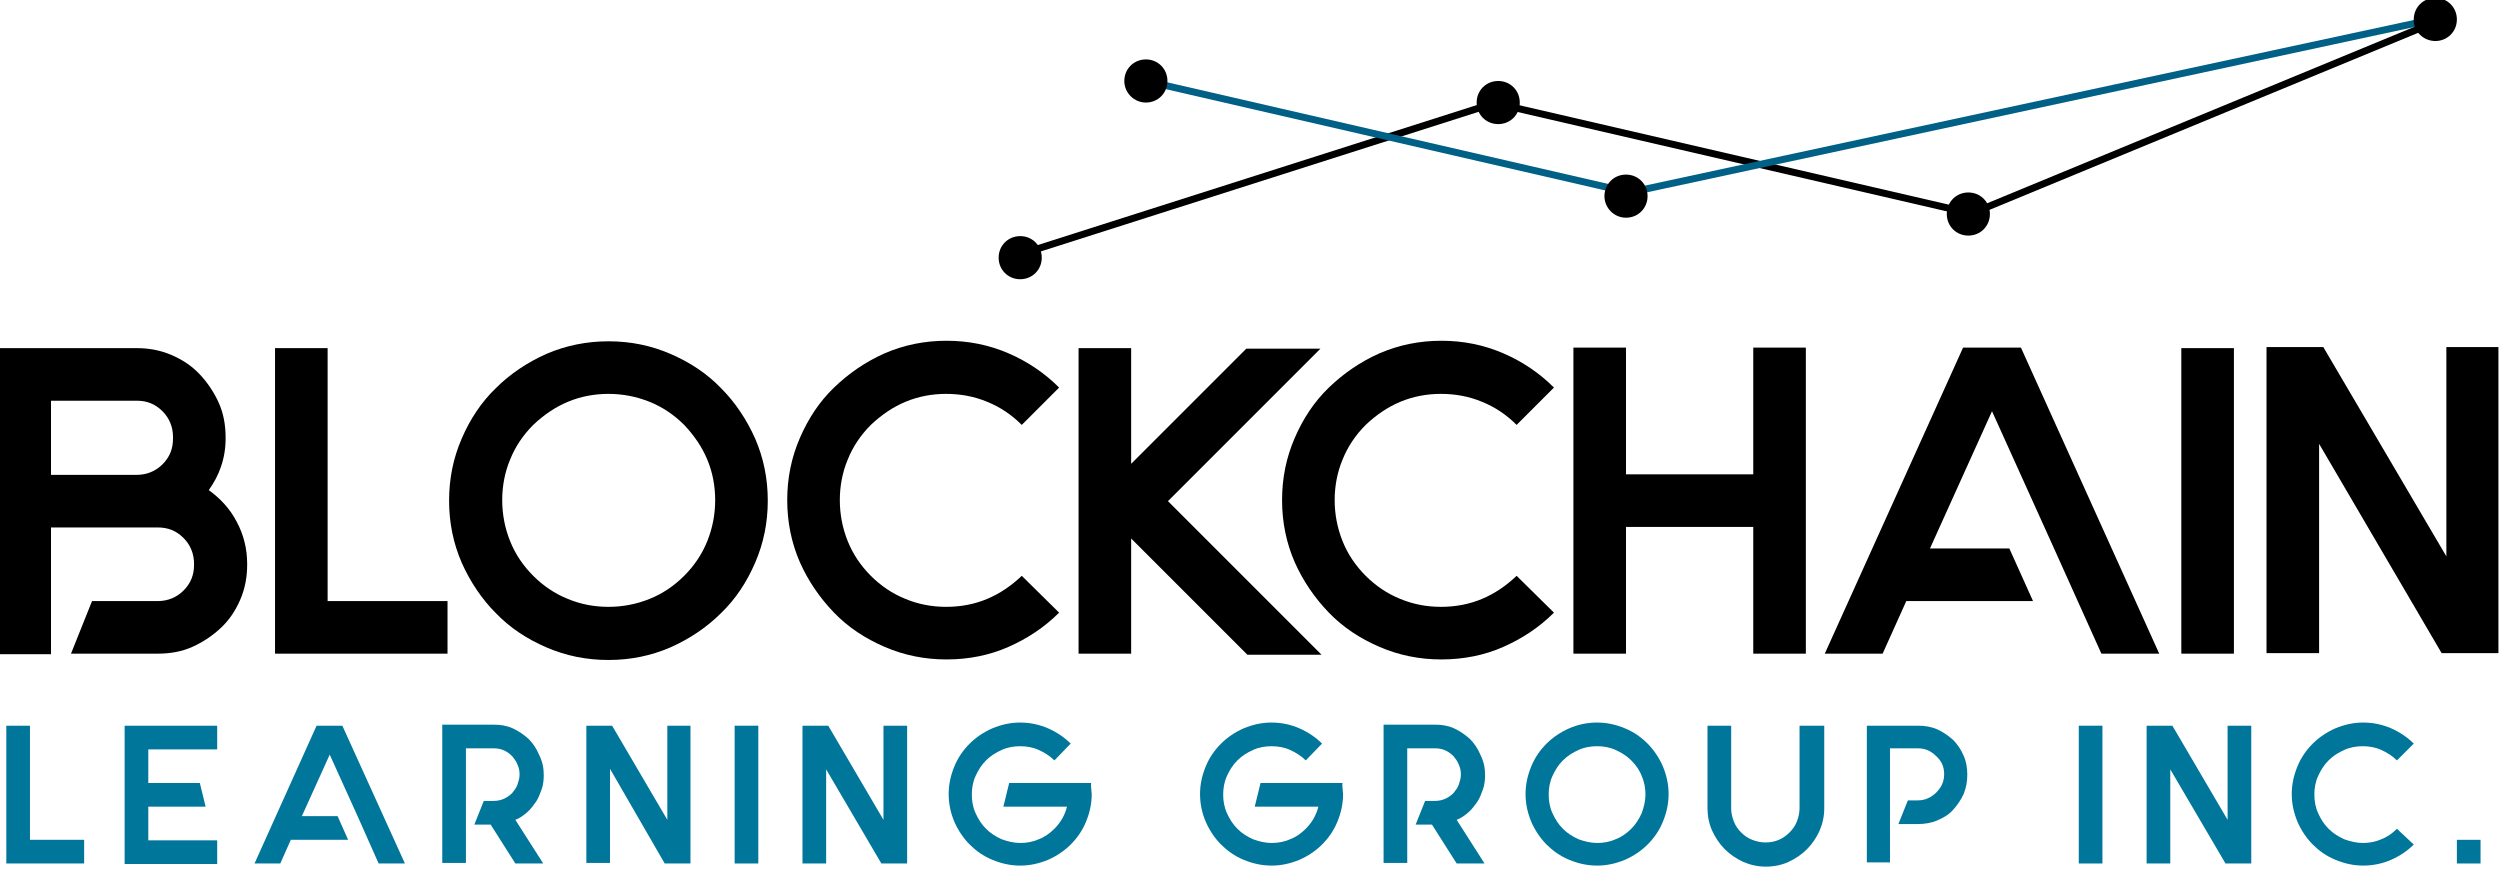 <?xml version="1.0" encoding="utf-8"?>
<!-- Generator: Adobe Illustrator 22.0.1, SVG Export Plug-In . SVG Version: 6.00 Build 0)  -->
<svg xmlns="http://www.w3.org/2000/svg" viewBox="35 44 475.4 165.2">
    <style type="text/css">
        .st0 {
            fill: none;
            stroke: #000;
            stroke-width: 1.33;
        }

        .st1 {
            fill: #000;
        }

        .st2 {
            fill: none;
            stroke: #006086;
            stroke-width: 1.33;
        }

        .st3 {
            fill: #00769B;
        }
    </style>
    <g>
        <g>
            <polyline class="st0" points="229.2,92.3 319.2,63.6 409.9,84.6 497.8,48.3" />
            <path class="st1" d="M229,97.1c2.3,0,4.1-1.8,4.1-4.1s-1.8-4.1-4.1-4.1c-2.3,0-4.1,1.8-4.1,4.1S226.7,97.1,229,97.1L229,97.1z"
            />
            <path class="st1" d="M319.9,67.6c2.3,0,4.1-1.8,4.1-4.1c0-2.3-1.8-4.1-4.1-4.1s-4.1,1.8-4.1,4.1C315.8,65.8,317.6,67.6,319.9,67.6
L319.9,67.6z" />
            <path class="st1" d="M409.3,88.8c2.3,0,4.1-1.8,4.1-4.1c0-2.3-1.8-4.1-4.1-4.1c-2.3,0-4.1,1.8-4.1,4.1
C405.2,87,407,88.8,409.3,88.8L409.3,88.8z" />
            <polyline class="st2" points="498.1,47.6 344.9,80.6 252.9,59.4 		" />
            <path class="st1" d="M344.2,85.4c2.3,0,4.1-1.8,4.1-4.1c0-2.3-1.8-4.1-4.1-4.1c-2.3,0-4.1,1.8-4.1,4.1
C340.1,83.5,341.9,85.4,344.2,85.4L344.2,85.4z" />
            <path class="st1" d="M252.9,63.5c2.3,0,4.1-1.8,4.1-4.1c0-2.3-1.8-4.1-4.1-4.1c-2.3,0-4.1,1.8-4.1,4.1
C248.8,61.7,250.7,63.5,252.9,63.5L252.9,63.5z" />
            <path class="st1" d="M498.1,51.8c2.3,0,4.1-1.8,4.1-4.1c0-2.3-1.8-4.1-4.1-4.1s-4.1,1.8-4.1,4.1C493.9,49.9,495.8,51.8,498.1,51.8
L498.1,51.8z" />
        </g>
        <g>
            <path class="st1" d="M74.7,137.2c2.2,1.6,4,3.5,5.3,6c1.3,2.4,2,5.1,2,8v0.2c0,2.3-0.4,4.5-1.3,6.6c-0.9,2.1-2.1,3.9-3.7,5.4
c-1.6,1.5-3.4,2.7-5.4,3.6c-2,0.9-4.2,1.3-6.6,1.3H48.5l4-10H65c1.9,0,3.6-0.7,4.9-2c1.4-1.4,2-3,2-4.9v-0.2c0-1.9-0.7-3.6-2-4.9
c-1.4-1.4-3-2-4.9-2H61H44.7v14.1v10h-10v-24.1v-10v-24.1H61c2.3,0,4.5,0.4,6.6,1.3c2.1,0.9,3.9,2.1,5.4,3.7s2.7,3.4,3.6,5.4
c0.9,2,1.3,4.2,1.3,6.6v0.2c0,1.9-0.3,3.7-0.9,5.4C76.5,134.3,75.7,135.8,74.7,137.2z M67.9,127.1c0-1.9-0.7-3.6-2-4.9
c-1.4-1.4-3-2-4.9-2H44.7v14.1H61c1.9,0,3.6-0.7,4.9-2c1.4-1.4,2-3,2-4.9V127.1z" />
            <path class="st1" d="M120.1,158.3v10H97.3h-10v-10v-48.1h10v48.1H120.1z" />
            <path class="st1" d="M150.7,108.9c4.2,0,8.1,0.8,11.8,2.4c3.7,1.6,6.9,3.7,9.6,6.5c2.7,2.7,4.9,6,6.5,9.6
c1.6,3.7,2.4,7.6,2.4,11.8c0,4.2-0.8,8.1-2.4,11.8c-1.6,3.7-3.7,6.9-6.5,9.6c-2.7,2.7-6,4.9-9.6,6.5c-3.7,1.6-7.6,2.4-11.8,2.4
s-8.1-0.8-11.8-2.4c-3.7-1.6-6.9-3.7-9.6-6.5c-2.7-2.7-4.9-6-6.5-9.6c-1.6-3.7-2.4-7.6-2.4-11.8c0-4.2,0.8-8.1,2.4-11.8
c1.6-3.7,3.7-6.9,6.5-9.6c2.7-2.7,6-4.9,9.6-6.5C142.6,109.7,146.6,108.9,150.7,108.9z M150.7,118.9c-2.7,0-5.3,0.5-7.7,1.5
c-2.4,1-4.6,2.5-6.6,4.4c-1.9,1.9-3.4,4.1-4.4,6.6c-1,2.4-1.5,5-1.5,7.7c0,2.7,0.5,5.3,1.5,7.8c1,2.5,2.5,4.7,4.4,6.6
c1.9,1.9,4.1,3.4,6.6,4.4c2.4,1,5,1.5,7.7,1.5c2.7,0,5.3-0.5,7.8-1.5c2.5-1,4.7-2.5,6.6-4.4c1.9-1.9,3.4-4.1,4.4-6.6
s1.5-5.1,1.5-7.8c0-2.7-0.5-5.3-1.5-7.7c-1-2.4-2.5-4.6-4.4-6.6c-1.9-1.9-4.1-3.4-6.6-4.4C156,119.4,153.4,118.9,150.7,118.9z"
            />
            <path class="st1" d="M236.4,160.5c-2.8,2.8-6,4.9-9.6,6.5s-7.6,2.4-11.8,2.4c-4.2,0-8.1-0.8-11.8-2.4c-3.7-1.6-6.9-3.7-9.6-6.5
s-4.9-6-6.5-9.6c-1.6-3.7-2.4-7.6-2.4-11.8c0-4.2,0.8-8.1,2.4-11.8c1.6-3.7,3.7-6.9,6.5-9.6s6-4.9,9.6-6.5
c3.7-1.6,7.6-2.4,11.8-2.4c4.2,0,8.1,0.8,11.8,2.4s6.9,3.8,9.6,6.5l-7.1,7.1c-1.9-1.9-4.1-3.4-6.6-4.4c-2.4-1-5-1.5-7.8-1.5
c-2.7,0-5.3,0.5-7.7,1.5c-2.4,1-4.6,2.5-6.6,4.4c-1.9,1.9-3.4,4.1-4.4,6.6c-1,2.4-1.5,5-1.5,7.7c0,2.7,0.5,5.3,1.5,7.8
c1,2.5,2.5,4.7,4.4,6.6c1.9,1.9,4.1,3.4,6.6,4.4c2.4,1,5,1.5,7.7,1.5c2.8,0,5.4-0.5,7.8-1.5c2.4-1,4.6-2.5,6.6-4.4L236.4,160.5z"
            />
            <path class="st1" d="M272.2,168.5l-22.1-22.1v21.9h-10v-58.1h10v22l21.9-21.9h14.1l-29,29l29.2,29.2H272.2z"
            />
            <path class="st1" d="M330.5,160.5c-2.8,2.8-6,4.9-9.6,6.5s-7.6,2.4-11.8,2.4c-4.2,0-8.1-0.8-11.8-2.4c-3.7-1.6-6.9-3.7-9.6-6.5
s-4.9-6-6.5-9.6c-1.6-3.7-2.4-7.6-2.4-11.8c0-4.2,0.8-8.1,2.4-11.8c1.6-3.7,3.7-6.9,6.5-9.6s6-4.9,9.6-6.5
c3.7-1.6,7.6-2.4,11.8-2.4c4.2,0,8.1,0.8,11.8,2.4s6.9,3.8,9.6,6.5l-7.1,7.1c-1.9-1.9-4.1-3.4-6.6-4.4c-2.4-1-5-1.5-7.8-1.5
c-2.7,0-5.3,0.5-7.7,1.5c-2.4,1-4.6,2.5-6.6,4.4c-1.9,1.9-3.4,4.1-4.4,6.6c-1,2.4-1.5,5-1.5,7.7c0,2.7,0.5,5.3,1.5,7.8
c1,2.5,2.5,4.7,4.4,6.6c1.9,1.9,4.1,3.4,6.6,4.4c2.4,1,5,1.5,7.7,1.5c2.8,0,5.4-0.5,7.8-1.5c2.4-1,4.6-2.5,6.6-4.4L330.5,160.5z"
            />
            <path class="st1" d="M378.4,110.1v58.2h-10v-24.1h-24.2v24.1h-10v-58.2h10v24.1h24.2v-24.1H378.4z" />
            <path class="st1" d="M445.6,168.3h-11l-4.5-10l-4.5-10l-11.8-26.1l-11.8,26.1h15.1l4.5,10h-24.1l-4.5,10h-11l26.3-58.2h11
L445.6,168.3z" />
            <path class="st1" d="M459.8,168.3h-10v-58.1h10V168.3z" />
            <path class="st1" d="M510.1,110v58.2h-10.8L476,128.4v39.8h-10V110h10.8l23.4,39.8V110H510.1z" />
        </g>
        <g>
            <path class="st3" d="M51,203.7v4.5H40.7h-4.5v-4.5V182h4.5v21.7H51z" />
            <path class="st3" d="M63.2,186.5v6.4h9.8l1.1,4.5H63.2v6.4h13.1v4.5H58.7V182h17.6v4.5H63.2z" />
            <path class="st3" d="M112,208.2H107l-2-4.5l-2-4.5l-5.3-11.7l-5.3,11.7h6.8l2,4.5H90.3l-2,4.5h-4.9L95.2,182h4.9L112,208.2z"
            />
            <path class="st3" d="M138.4,191.4c0,0.9-0.1,1.9-0.4,2.7s-0.6,1.7-1.1,2.4c-0.5,0.7-1,1.4-1.7,2s-1.4,1.1-2.2,1.4l5.3,8.3h-5.3
l-4.7-7.4h-3.1l1.8-4.5h1.9c1.3,0,2.5-0.5,3.5-1.5c0.4-0.5,0.8-1,1-1.6c0.2-0.6,0.4-1.2,0.4-1.9s-0.1-1.3-0.4-1.9
c-0.2-0.6-0.6-1.1-1-1.6c-1-1-2.1-1.5-3.5-1.5h-5.3v2.5v7.4v4.5v7.4h-4.5v-7.4v-11.9v-7h9.8c1.3,0,2.5,0.2,3.6,0.7
c1.1,0.5,2.1,1.2,3,2c0.8,0.8,1.5,1.8,2,3C138.2,188.9,138.4,190.1,138.4,191.4z" />
            <path class="st3" d="M166.3,182v26.2h-4.9L151,190.2v17.9h-4.5V182h4.9l10.5,17.9V182H166.3z" />
            <path class="st3" d="M179.2,208.2h-4.5V182h4.5V208.2z" />
            <path class="st3" d="M207.5,182v26.2h-4.9l-10.5-17.9v17.9h-4.5V182h4.9l10.5,17.9V182H207.5z" />
            <path class="st3" d="M242.5,193.9c0,0.4,0.1,0.7,0.1,1.1c0,1.9-0.4,3.6-1.1,5.3s-1.7,3.1-2.9,4.3c-1.2,1.2-2.7,2.2-4.3,2.9
c-1.7,0.7-3.4,1.1-5.3,1.1s-3.6-0.4-5.3-1.1c-1.7-0.7-3.1-1.7-4.3-2.9c-1.2-1.2-2.2-2.7-2.9-4.3s-1.1-3.4-1.1-5.3
c0-1.9,0.4-3.6,1.1-5.3c0.7-1.7,1.7-3.1,2.9-4.3c1.2-1.2,2.7-2.2,4.3-2.9c1.7-0.7,3.4-1.1,5.3-1.1c1.9,0,3.7,0.4,5.3,1.1
c1.6,0.7,3.1,1.7,4.3,2.9l-3.1,3.2c-0.9-0.9-1.9-1.5-3-2c-1.1-0.5-2.3-0.7-3.5-0.7c-1.2,0-2.4,0.2-3.5,0.7c-1.1,0.5-2.1,1.1-3,2
c-0.9,0.9-1.5,1.9-2,3c-0.5,1.1-0.7,2.3-0.7,3.5s0.2,2.4,0.7,3.5s1.1,2.1,2,3c0.9,0.9,1.9,1.5,3,2c1.1,0.4,2.3,0.7,3.5,0.7
c1.2,0,2.4-0.2,3.5-0.7c1.1-0.4,2.1-1.1,3-2c1.2-1.2,2-2.6,2.4-4.2h-12.1l1.1-4.5h15.6C242.4,193.2,242.5,193.5,242.5,193.9z"
            />
            <path class="st3" d="M290.3,193.9c0,0.4,0.1,0.7,0.1,1.1c0,1.9-0.4,3.6-1.1,5.3c-0.7,1.7-1.7,3.1-2.9,4.3
c-1.2,1.2-2.7,2.2-4.3,2.9c-1.7,0.7-3.4,1.1-5.3,1.1c-1.9,0-3.6-0.4-5.3-1.1c-1.7-0.7-3.1-1.7-4.3-2.9c-1.2-1.2-2.2-2.7-2.9-4.3
s-1.1-3.4-1.1-5.3c0-1.9,0.4-3.6,1.1-5.3c0.7-1.7,1.7-3.1,2.9-4.3c1.2-1.2,2.7-2.2,4.3-2.9c1.7-0.7,3.4-1.1,5.3-1.1
c1.9,0,3.7,0.4,5.3,1.1c1.6,0.7,3.1,1.7,4.3,2.9l-3.1,3.2c-0.9-0.9-1.9-1.5-3-2c-1.1-0.5-2.3-0.7-3.5-0.7s-2.4,0.2-3.5,0.7
c-1.1,0.5-2.1,1.1-3,2c-0.9,0.9-1.5,1.9-2,3c-0.5,1.1-0.7,2.3-0.7,3.5s0.2,2.4,0.7,3.5s1.1,2.1,2,3c0.9,0.9,1.9,1.5,3,2
c1.1,0.4,2.3,0.7,3.5,0.7s2.4-0.2,3.5-0.7c1.1-0.4,2.1-1.1,3-2c1.2-1.2,2-2.6,2.4-4.2h-12.1l1.1-4.5h15.6
C290.2,193.2,290.3,193.5,290.3,193.9z" />
            <path class="st3" d="M317.4,191.4c0,0.9-0.1,1.9-0.4,2.7s-0.6,1.7-1.1,2.4s-1,1.4-1.7,2s-1.4,1.1-2.2,1.4l5.3,8.3h-5.3l-4.7-7.4
h-3.1l1.8-4.5h1.9c1.3,0,2.5-0.5,3.5-1.5c0.4-0.5,0.8-1,1-1.6c0.2-0.6,0.4-1.2,0.4-1.9s-0.1-1.3-0.4-1.9c-0.2-0.6-0.6-1.1-1-1.6
c-1-1-2.1-1.5-3.5-1.5h-5.3v2.5v7.4v4.5v7.4h-4.5v-7.4v-11.9v-7h9.8c1.3,0,2.5,0.2,3.6,0.7c1.1,0.5,2.1,1.2,3,2
c0.8,0.8,1.5,1.8,2,3C317.2,188.9,317.4,190.1,317.4,191.4z" />
            <path class="st3" d="M338.7,181.4c1.9,0,3.6,0.4,5.3,1.1c1.7,0.7,3.1,1.7,4.3,2.9c1.2,1.2,2.2,2.7,2.9,4.3
c0.7,1.7,1.1,3.4,1.1,5.3c0,1.9-0.4,3.6-1.1,5.3c-0.7,1.7-1.7,3.1-2.9,4.3c-1.2,1.2-2.7,2.2-4.3,2.9c-1.7,0.7-3.4,1.1-5.3,1.1
c-1.9,0-3.6-0.4-5.3-1.1c-1.7-0.7-3.1-1.7-4.3-2.9c-1.2-1.2-2.2-2.7-2.9-4.3c-0.7-1.7-1.1-3.4-1.1-5.3c0-1.9,0.4-3.6,1.1-5.3
c0.7-1.7,1.7-3.1,2.9-4.3c1.2-1.2,2.7-2.2,4.3-2.9C335,181.8,336.8,181.4,338.7,181.4z M338.7,185.9c-1.2,0-2.4,0.2-3.5,0.7
s-2.1,1.1-3,2c-0.9,0.9-1.5,1.9-2,3c-0.5,1.1-0.7,2.3-0.7,3.5s0.2,2.4,0.7,3.5c0.5,1.1,1.1,2.1,2,3c0.9,0.9,1.9,1.5,3,2
c1.1,0.4,2.3,0.7,3.5,0.7s2.4-0.2,3.5-0.7c1.1-0.4,2.1-1.1,3-2c0.9-0.9,1.5-1.9,2-3c0.4-1.1,0.7-2.3,0.7-3.5s-0.2-2.4-0.7-3.5
c-0.4-1.1-1.1-2.1-2-3c-0.9-0.9-1.9-1.5-3-2C341.1,186.1,339.9,185.9,338.7,185.9z" />
            <path class="st3" d="M381.9,182v15.7c0,1.5-0.3,2.9-0.9,4.3c-0.6,1.3-1.4,2.5-2.4,3.5s-2.2,1.8-3.5,2.4c-1.3,0.6-2.8,0.9-4.3,0.9
c-1.5,0-2.9-0.3-4.3-0.9c-1.3-0.6-2.5-1.4-3.5-2.4s-1.8-2.2-2.4-3.5s-0.9-2.8-0.9-4.3V182h4.5v15.7c0,0.9,0.2,1.7,0.5,2.5
c0.3,0.8,0.8,1.5,1.4,2.1c0.6,0.6,1.3,1.1,2.1,1.4c0.8,0.3,1.6,0.5,2.5,0.5c1.8,0,3.3-0.6,4.6-1.9c0.6-0.6,1.1-1.3,1.4-2.1
c0.3-0.8,0.5-1.6,0.5-2.5V182H381.9z" />
            <path class="st3" d="M403.4,182.7c1.1,0.5,2.1,1.2,3,2c0.8,0.8,1.5,1.8,2,3c0.5,1.1,0.7,2.3,0.7,3.6c0,1.3-0.2,2.5-0.7,3.7
c-0.5,1.1-1.2,2.1-2,3s-1.8,1.5-3,2c-1.1,0.5-2.4,0.7-3.7,0.7H396l1.8-4.5h1.9c1.3,0,2.5-0.5,3.5-1.5c1-1,1.5-2.1,1.5-3.5
c0-1.4-0.5-2.5-1.5-3.4c-1-1-2.1-1.5-3.5-1.5h-5.3v21.7H390V182h9.8C401,182,402.3,182.2,403.4,182.7z"
            />
            <path class="st3" d="M434.8,208.2h-4.5V182h4.5V208.2z" />
            <path class="st3" d="M463.1,182v26.2h-4.9l-10.5-17.9v17.9h-4.5V182h4.9l10.5,17.9V182H463.1z" />
            <path class="st3" d="M494,204.6c-1.2,1.2-2.7,2.2-4.3,2.9c-1.6,0.7-3.4,1.1-5.3,1.1c-1.9,0-3.6-0.4-5.3-1.1
c-1.7-0.7-3.1-1.7-4.3-2.9c-1.2-1.2-2.2-2.7-2.9-4.3c-0.7-1.7-1.1-3.4-1.1-5.3c0-1.9,0.4-3.6,1.1-5.3c0.7-1.7,1.7-3.1,2.9-4.3
c1.2-1.2,2.7-2.2,4.3-2.9c1.7-0.7,3.4-1.1,5.3-1.1c1.9,0,3.7,0.4,5.3,1.1c1.6,0.7,3.1,1.7,4.3,2.9l-3.2,3.2c-0.9-0.9-1.9-1.5-3-2
s-2.3-0.7-3.5-0.7c-1.2,0-2.4,0.2-3.5,0.7c-1.1,0.5-2.1,1.1-3,2c-0.9,0.9-1.5,1.9-2,3c-0.5,1.1-0.7,2.3-0.7,3.5s0.2,2.4,0.7,3.5
s1.1,2.1,2,3c0.9,0.9,1.9,1.5,3,2c1.1,0.4,2.3,0.7,3.5,0.7c1.2,0,2.4-0.2,3.5-0.7c1.1-0.4,2.1-1.1,3-2L494,204.6z"
            />
            <path class="st3" d="M502.2,208.2v-4.5h4.5v4.5H502.2z" />
        </g>
    </g>
</svg>
